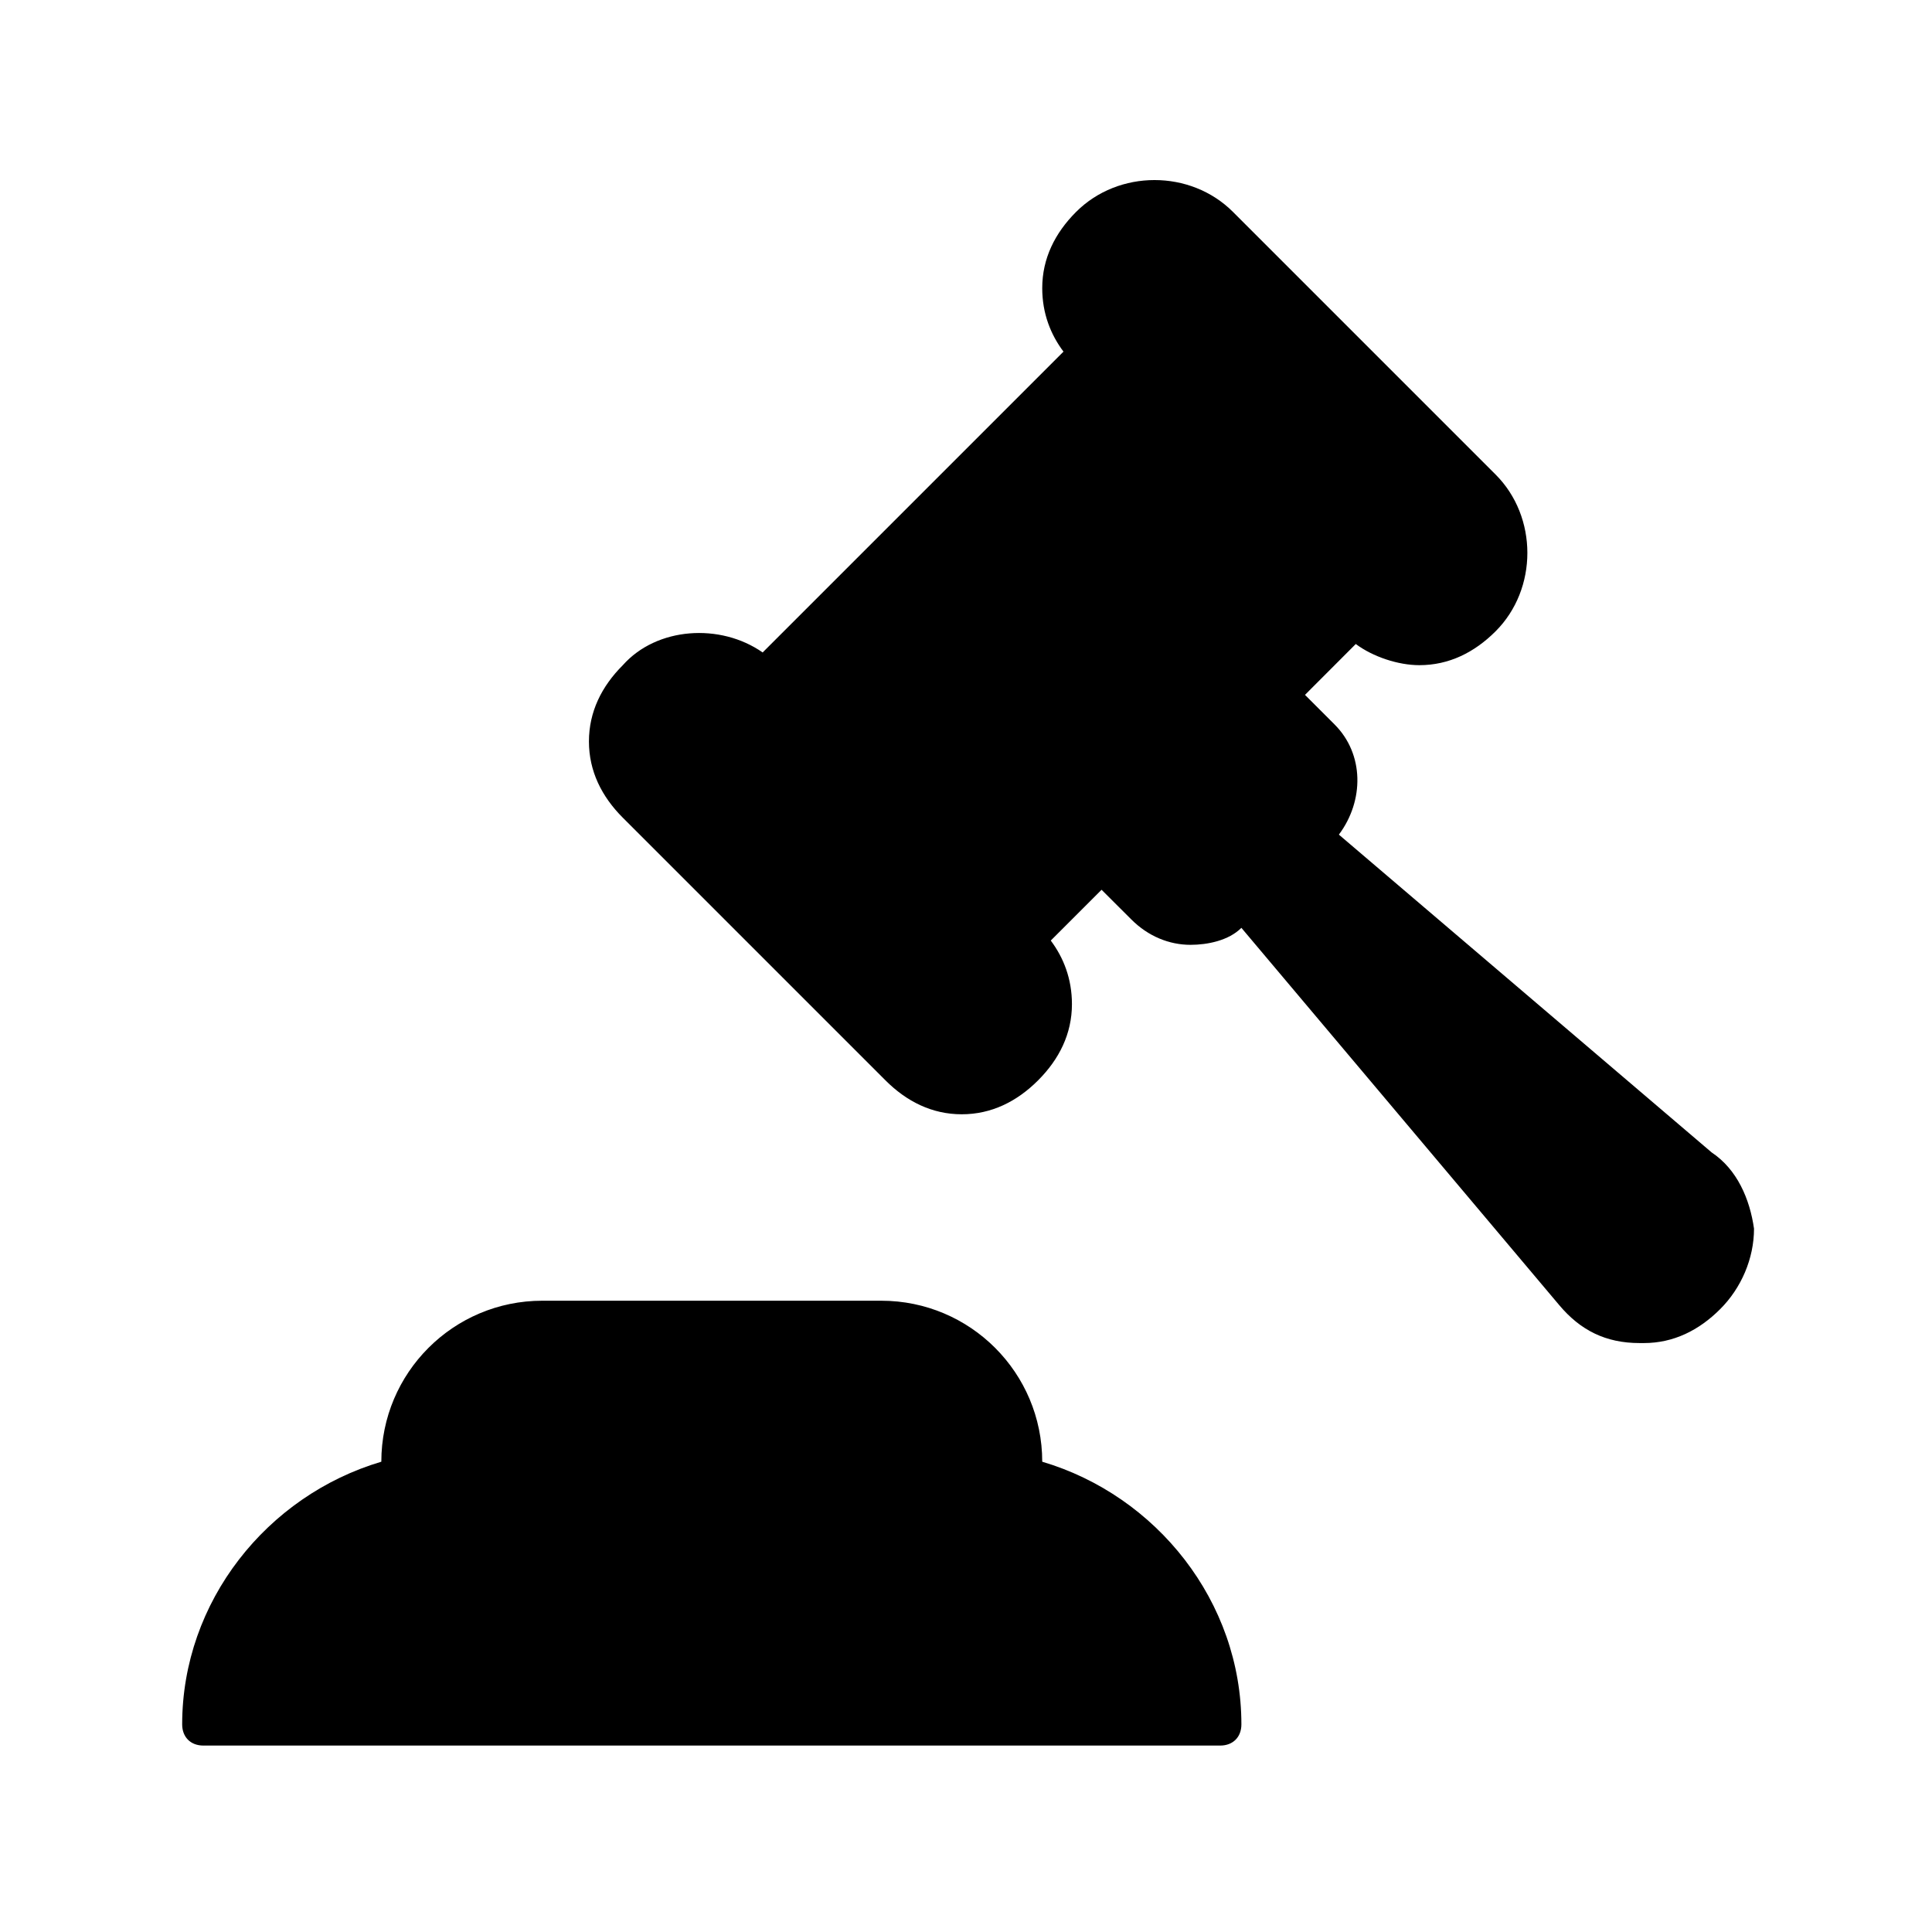 <svg xmlns="http://www.w3.org/2000/svg" width="24" height="24" viewBox="0 0 24 24">
  <g fill="none" fill-rule="evenodd">
    <path fill="#000" fill-rule="nonzero" d="M10.947 16.158C10.947 15.053 10.053 14.158 8.947 14.158L4.737 14.158C3.632 14.158 2.737 15.053 2.737 16.158 1.316 16.579.263 17.895.263 19.421.263 19.579.368 19.684.526 19.684L13.158 19.684C13.316 19.684 13.421 19.579 13.421 19.421 13.421 17.895 12.368 16.579 10.947 16.158zM19.263 12.316L14.632 8.368C14.947 7.947 14.947 7.368 14.579 7L14.211 6.632 14.842 6C15.053 6.158 15.368 6.263 15.632 6.263 16 6.263 16.316 6.105 16.579 5.842 17.105 5.316 17.105 4.421 16.579 3.895L13.316.632C12.789.105 11.895.105 11.368.632 11.105.895 10.947 1.211 10.947 1.579 10.947 1.895 11.053 2.158 11.211 2.368L7.474 6.105C6.947 5.737 6.158 5.789 5.737 6.263 5.474 6.526 5.316 6.842 5.316 7.211 5.316 7.579 5.474 7.895 5.737 8.158L9 11.421C9.263 11.684 9.579 11.842 9.947 11.842 10.316 11.842 10.632 11.684 10.895 11.421 11.158 11.158 11.316 10.842 11.316 10.474 11.316 10.158 11.211 9.895 11.053 9.684L11.684 9.053 12.053 9.421C12.263 9.632 12.526 9.737 12.789 9.737 13 9.737 13.263 9.684 13.421 9.526L17.368 14.211C17.632 14.526 17.947 14.684 18.368 14.684 18.368 14.684 18.421 14.684 18.421 14.684 18.789 14.684 19.105 14.526 19.368 14.263 19.632 14 19.789 13.632 19.789 13.263 19.737 12.895 19.579 12.526 19.263 12.316z" transform="translate(2 2)"/>
    <rect width="24" height="24"/>
  </g>
</svg>
